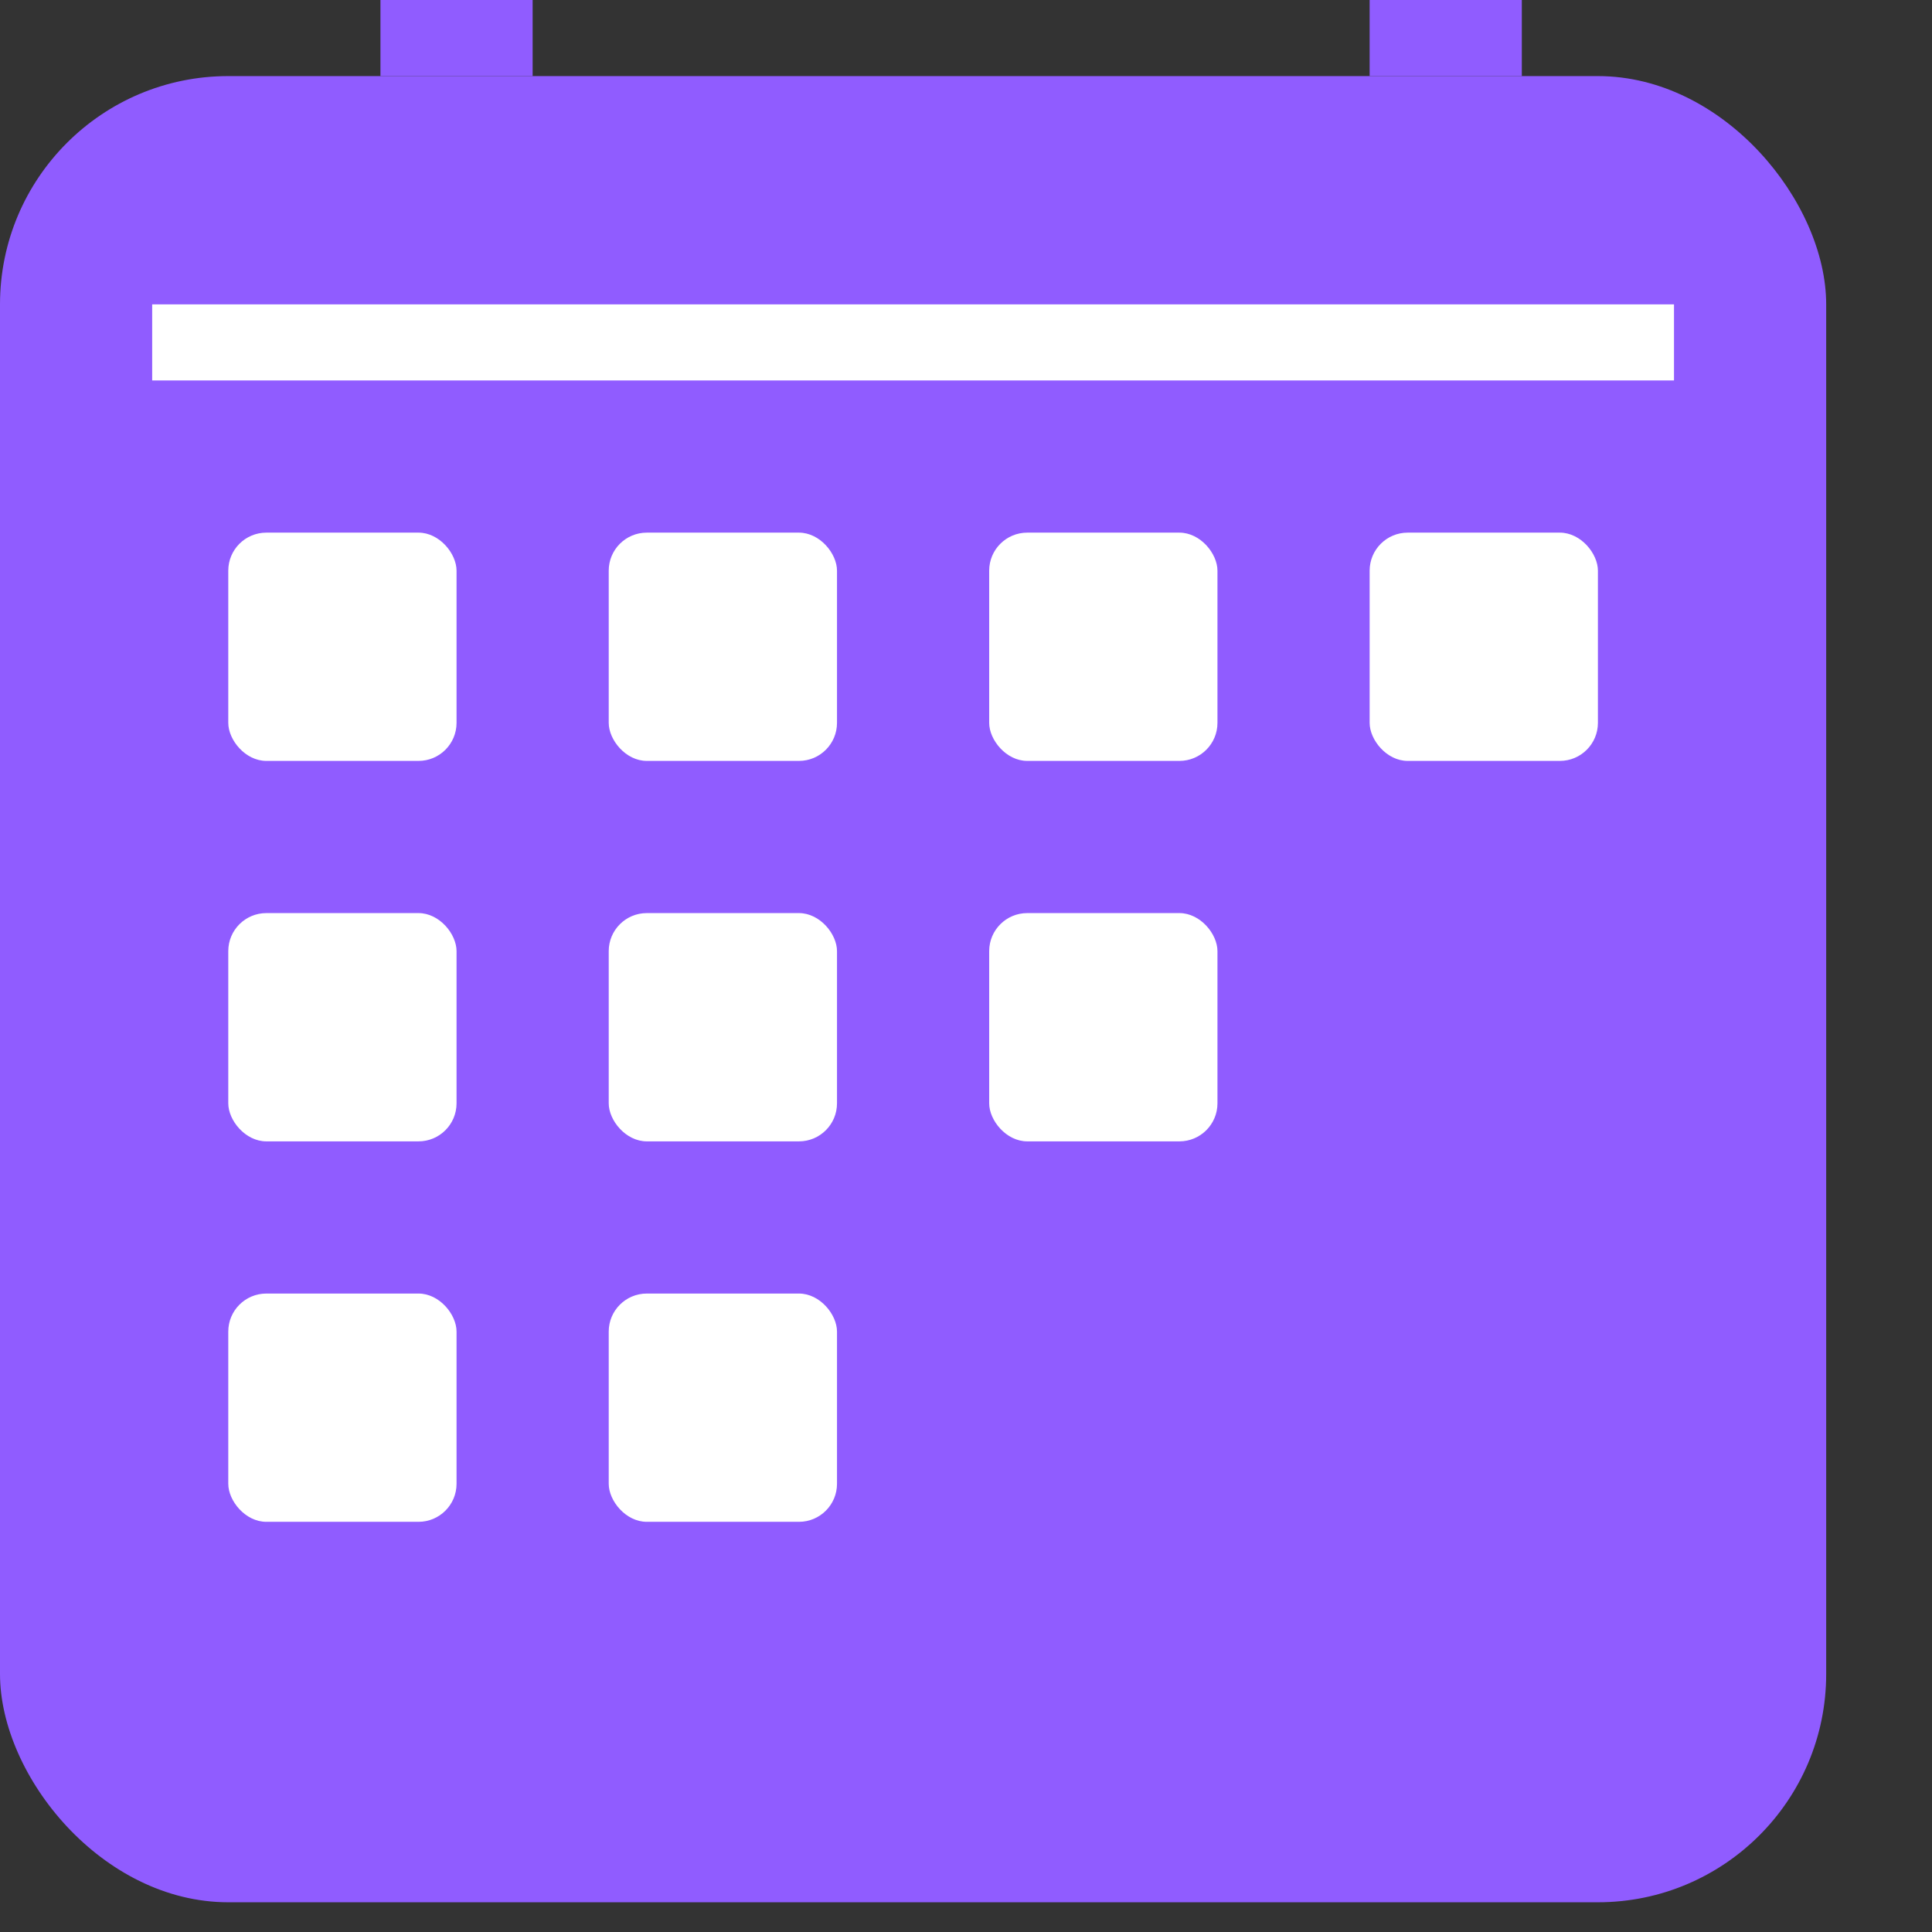 <svg width="13" height="13" viewBox="0 0 13 13" fill="none" xmlns="http://www.w3.org/2000/svg">
<rect x="0" y="0" width="13" height="13" fill="#333333" stroke="none"/>
<rect y="0.512" width="12.288" height="12.288" rx="1.536" fill="#905CFF"/>
<rect x="2.56" width="1.024" height="0.512" fill="#905CFF"/>
<rect x="9.216" width="1.024" height="0.512" fill="#905CFF"/>
<rect x="1.024" y="2.048" width="10.24" height="0.512" fill="white"/>
<rect x="1.536" y="3.584" width="1.536" height="1.536" rx="0.256" fill="white"/>
<rect x="1.536" y="6.144" width="1.536" height="1.536" rx="0.256" fill="white"/>
<rect x="1.536" y="8.704" width="1.536" height="1.536" rx="0.256" fill="white"/>
<rect x="4.096" y="3.584" width="1.536" height="1.536" rx="0.256" fill="white"/>
<rect x="4.096" y="6.144" width="1.536" height="1.536" rx="0.256" fill="white"/>
<rect x="4.096" y="8.704" width="1.536" height="1.536" rx="0.256" fill="white"/>
<rect x="6.656" y="3.584" width="1.536" height="1.536" rx="0.256" fill="white"/>
<rect x="6.656" y="6.144" width="1.536" height="1.536" rx="0.256" fill="white"/>
<rect x="9.216" y="3.584" width="1.536" height="1.536" rx="0.256" fill="white"/>
</svg>
